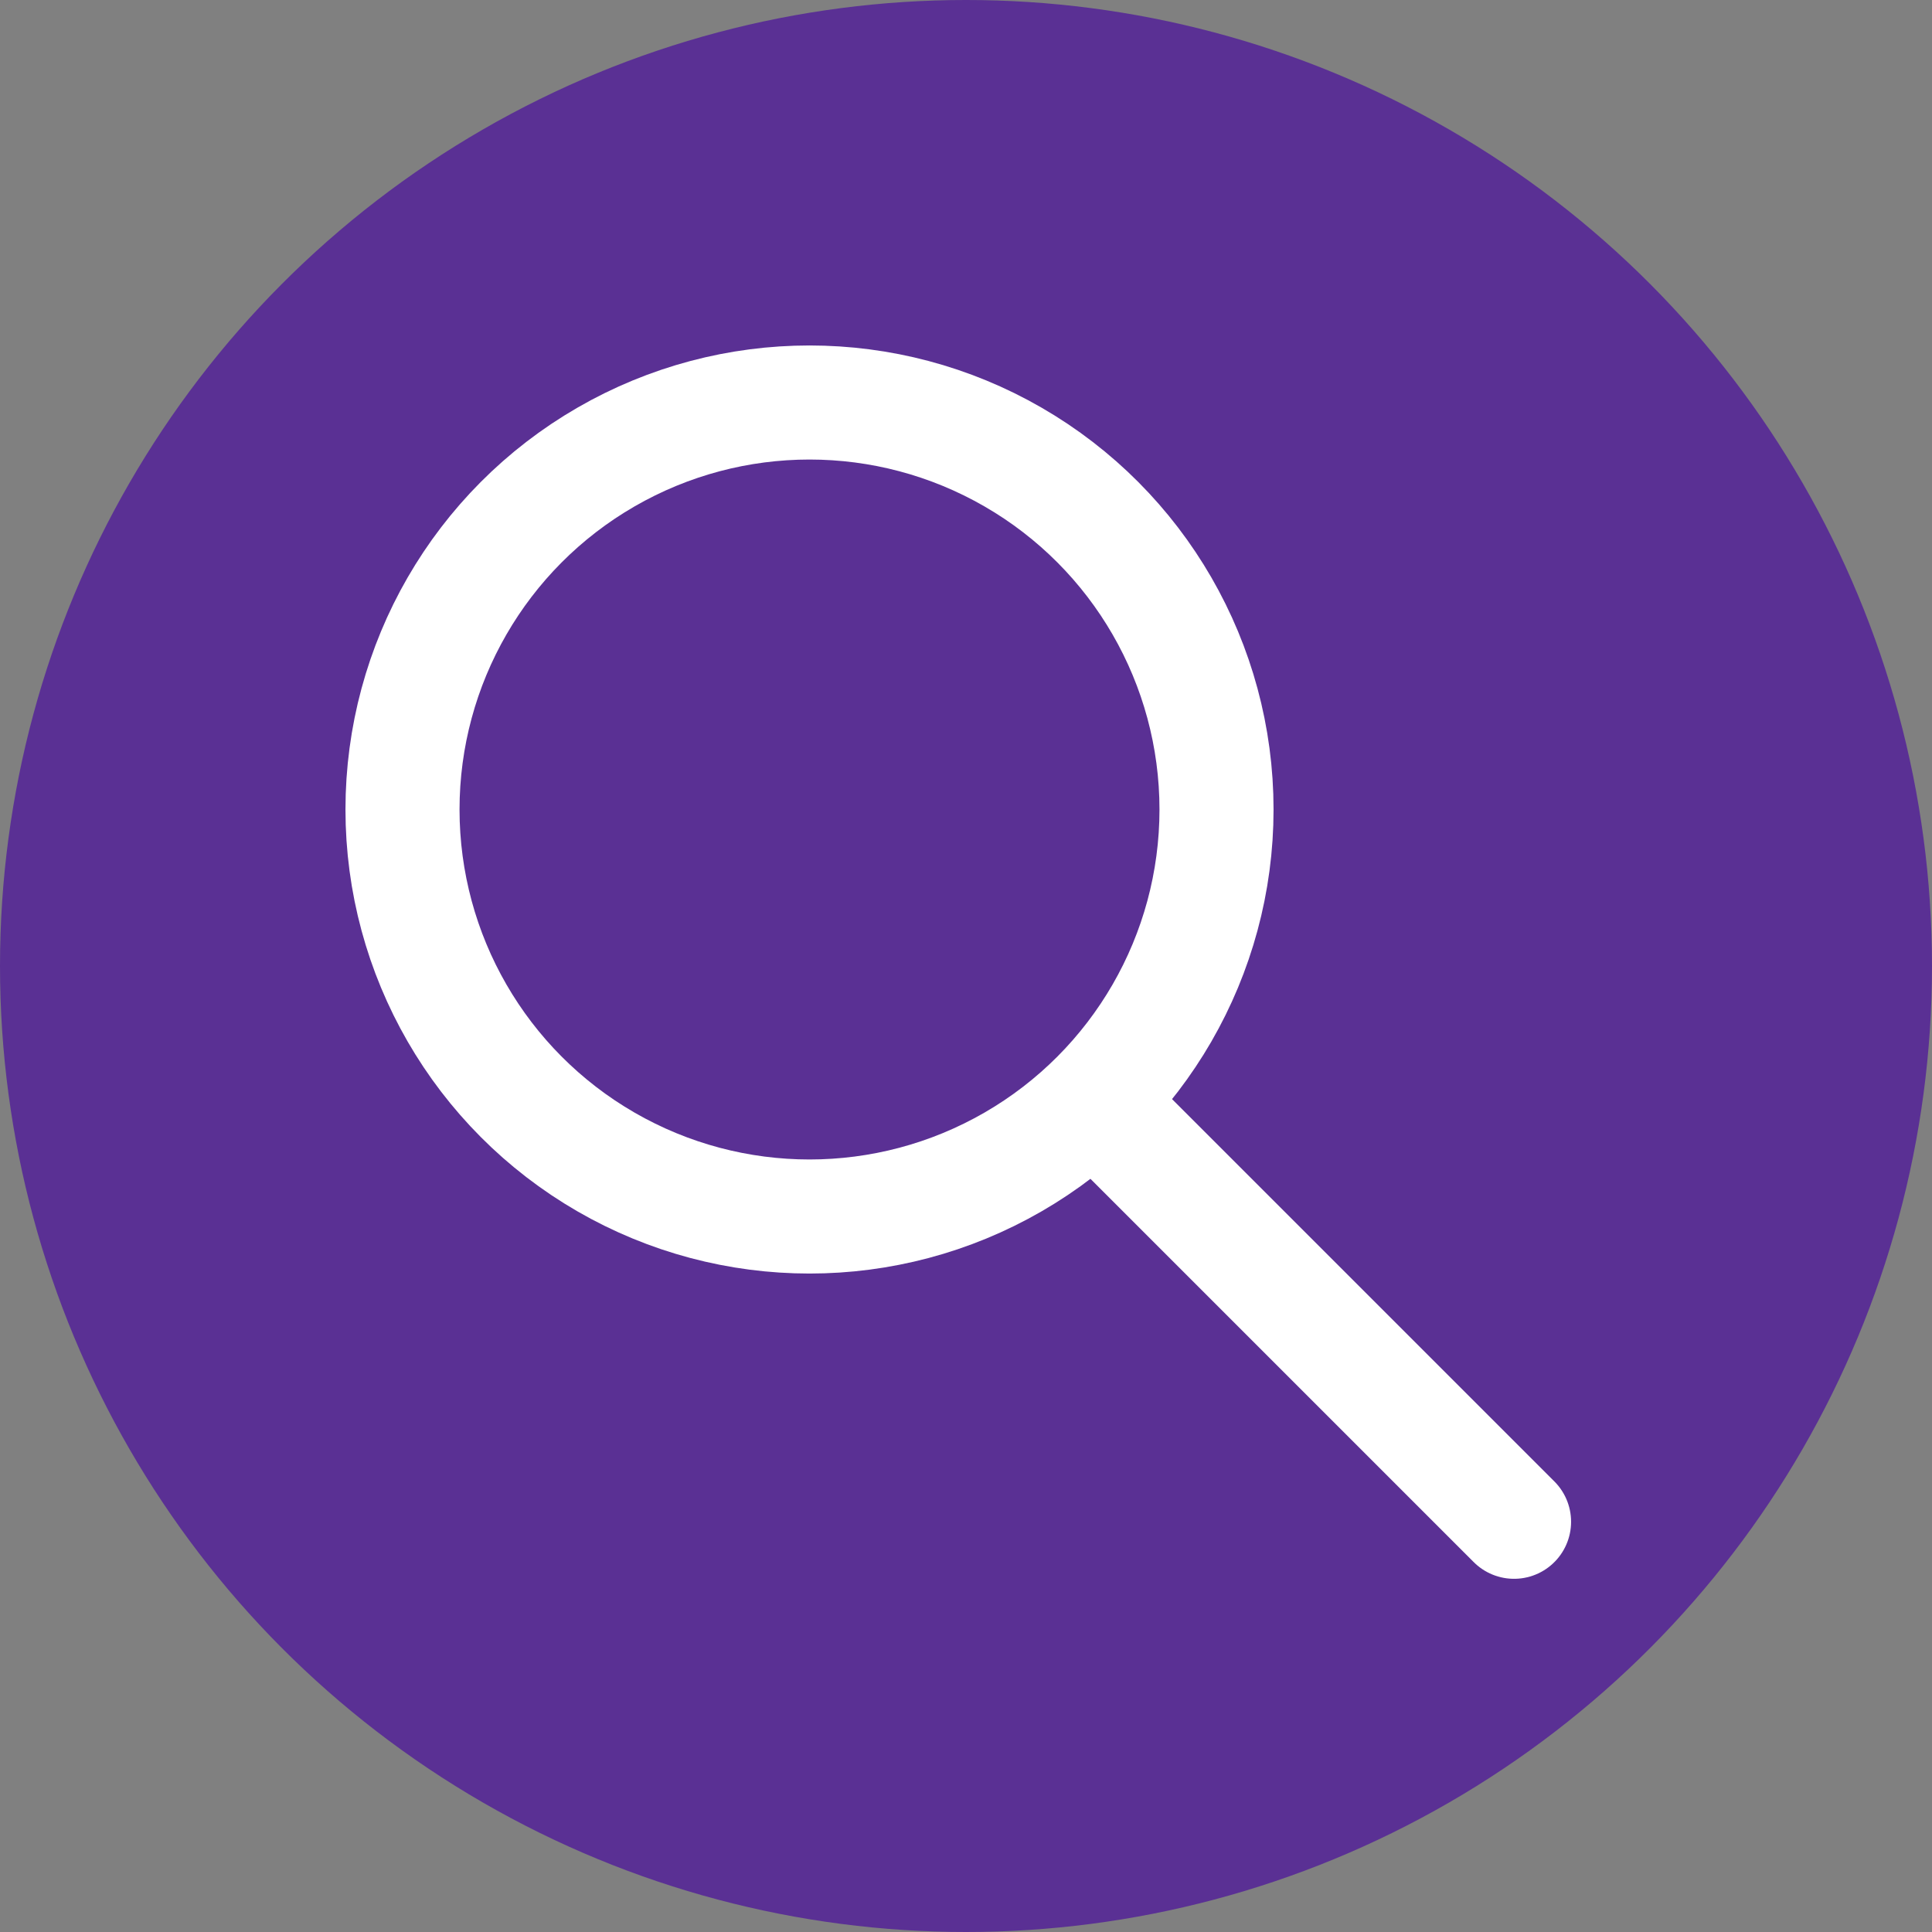<?xml version="1.0" encoding="UTF-8"?>
<svg width="24px" height="24px" viewBox="0 0 24 24" version="1.1" xmlns="http://www.w3.org/2000/svg" xmlns:xlink="http://www.w3.org/1999/xlink">
    <rect x="0" y="0" width="24" height="24" fill="#808080" stroke="none"/>
    <!-- Generator: Sketch 50.2 (55047) - http://www.bohemiancoding.com/sketch -->
    <title>Search - Circle</title>
    <desc>Created with Sketch.</desc>
    <defs></defs>
    <g id="Search---Circle" stroke="none" stroke-width="1" fill="none" fill-rule="evenodd">
        <g id="search/icon-copy">
            <circle id="Oval" fill="#5A3094" cx="12" cy="12" r="12"></circle>
            <g id="search/icon" transform="translate(5, 5)" stroke="#FFFFFF" stroke-width="1.417">
                <circle id="Oval-3" cx="5.056" cy="5.056" r="5.056"></circle>
                <path d="M8.996,9.092 L13.808,13.904" id="Path-8" stroke-linecap="round" stroke-linejoin="round"></path>
            </g>
        </g>
    </g>
</svg>
